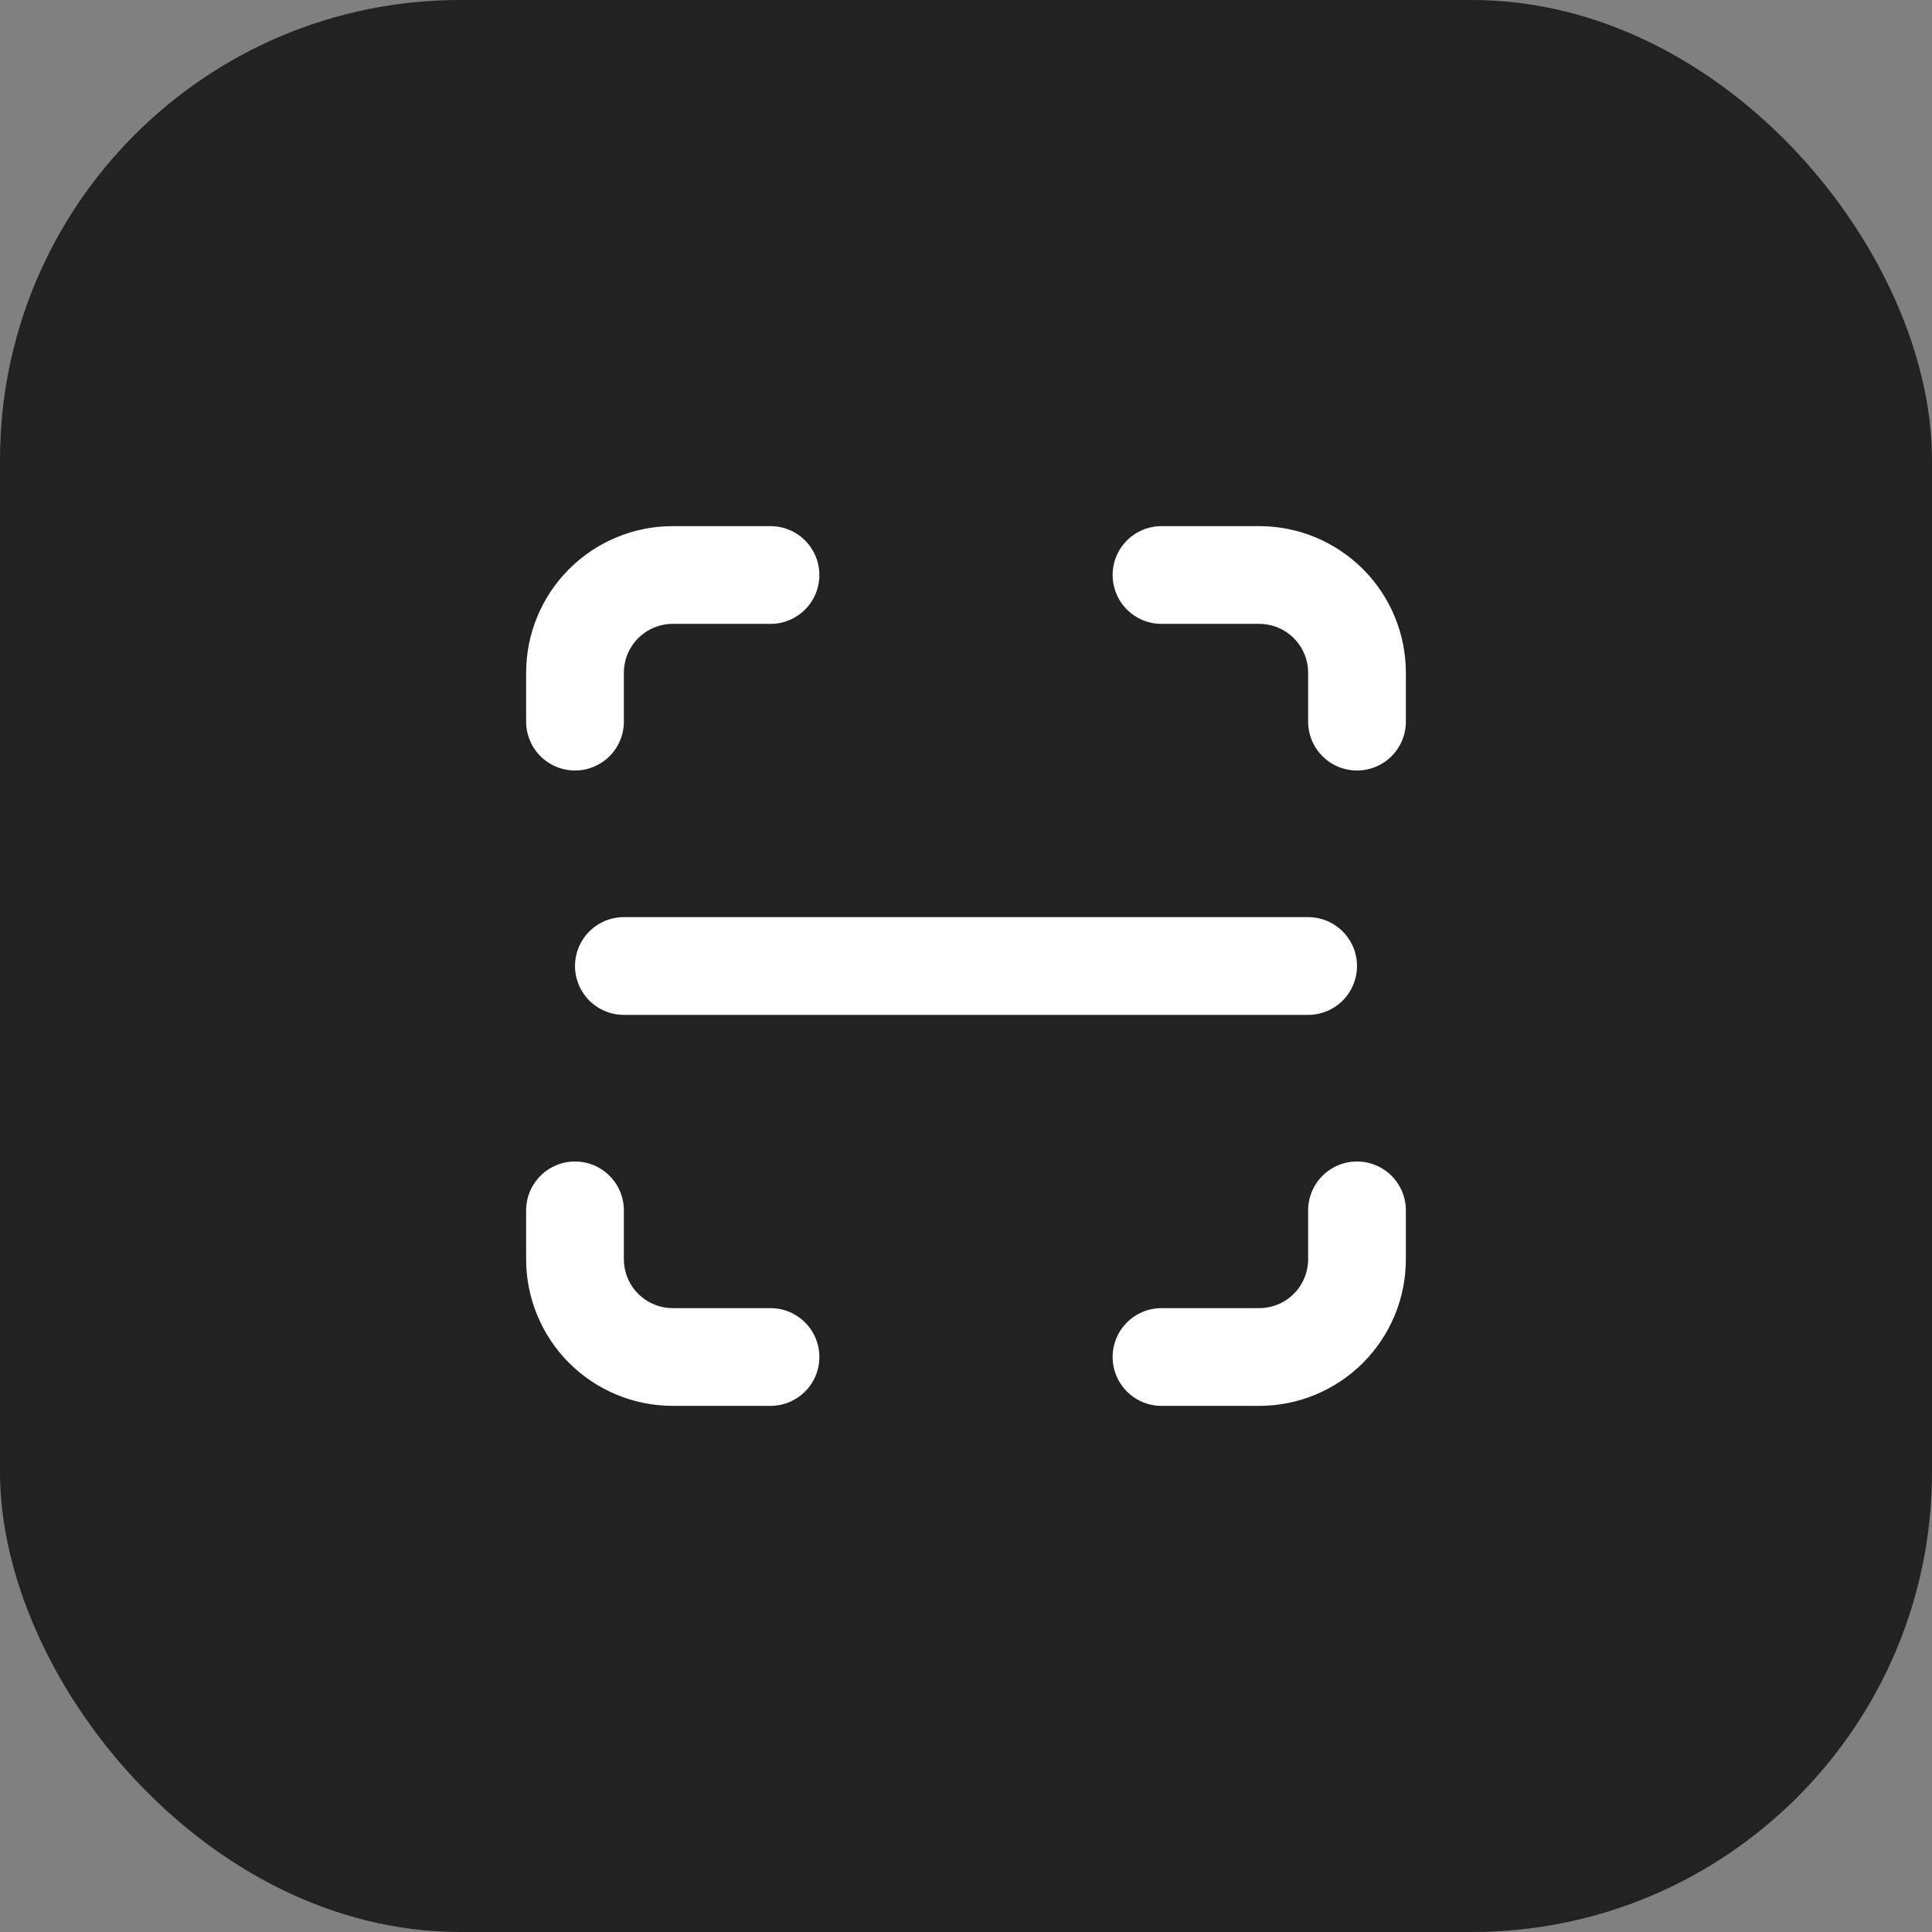 <svg width="84" height="84" viewBox="0 0 84 84" fill="none" xmlns="http://www.w3.org/2000/svg">
<rect x="0" y="0" width="84" height="84" fill="#808080" stroke="none"/>
<rect width="84" height="84" rx="20" fill="#222222"/>
<path d="M25 31.375V29.25C25 28.123 25.448 27.042 26.245 26.245C27.042 25.448 28.123 25 29.25 25H33.5" stroke="white" stroke-width="4.25" stroke-linecap="round" stroke-linejoin="round"/>
<path d="M25 52.625V54.75C25 55.877 25.448 56.958 26.245 57.755C27.042 58.552 28.123 59 29.25 59H33.5" stroke="white" stroke-width="4.25" stroke-linecap="round" stroke-linejoin="round"/>
<path d="M50.5 25H54.75C55.877 25 56.958 25.448 57.755 26.245C58.552 27.042 59 28.123 59 29.25V31.375" stroke="white" stroke-width="4.25" stroke-linecap="round" stroke-linejoin="round"/>
<path d="M50.5 59H54.75C55.877 59 56.958 58.552 57.755 57.755C58.552 56.958 59 55.877 59 54.75V52.625" stroke="white" stroke-width="4.25" stroke-linecap="round" stroke-linejoin="round"/>
<path d="M27.125 42H56.875" stroke="white" stroke-width="4.25" stroke-linecap="round" stroke-linejoin="round"/>
</svg>
